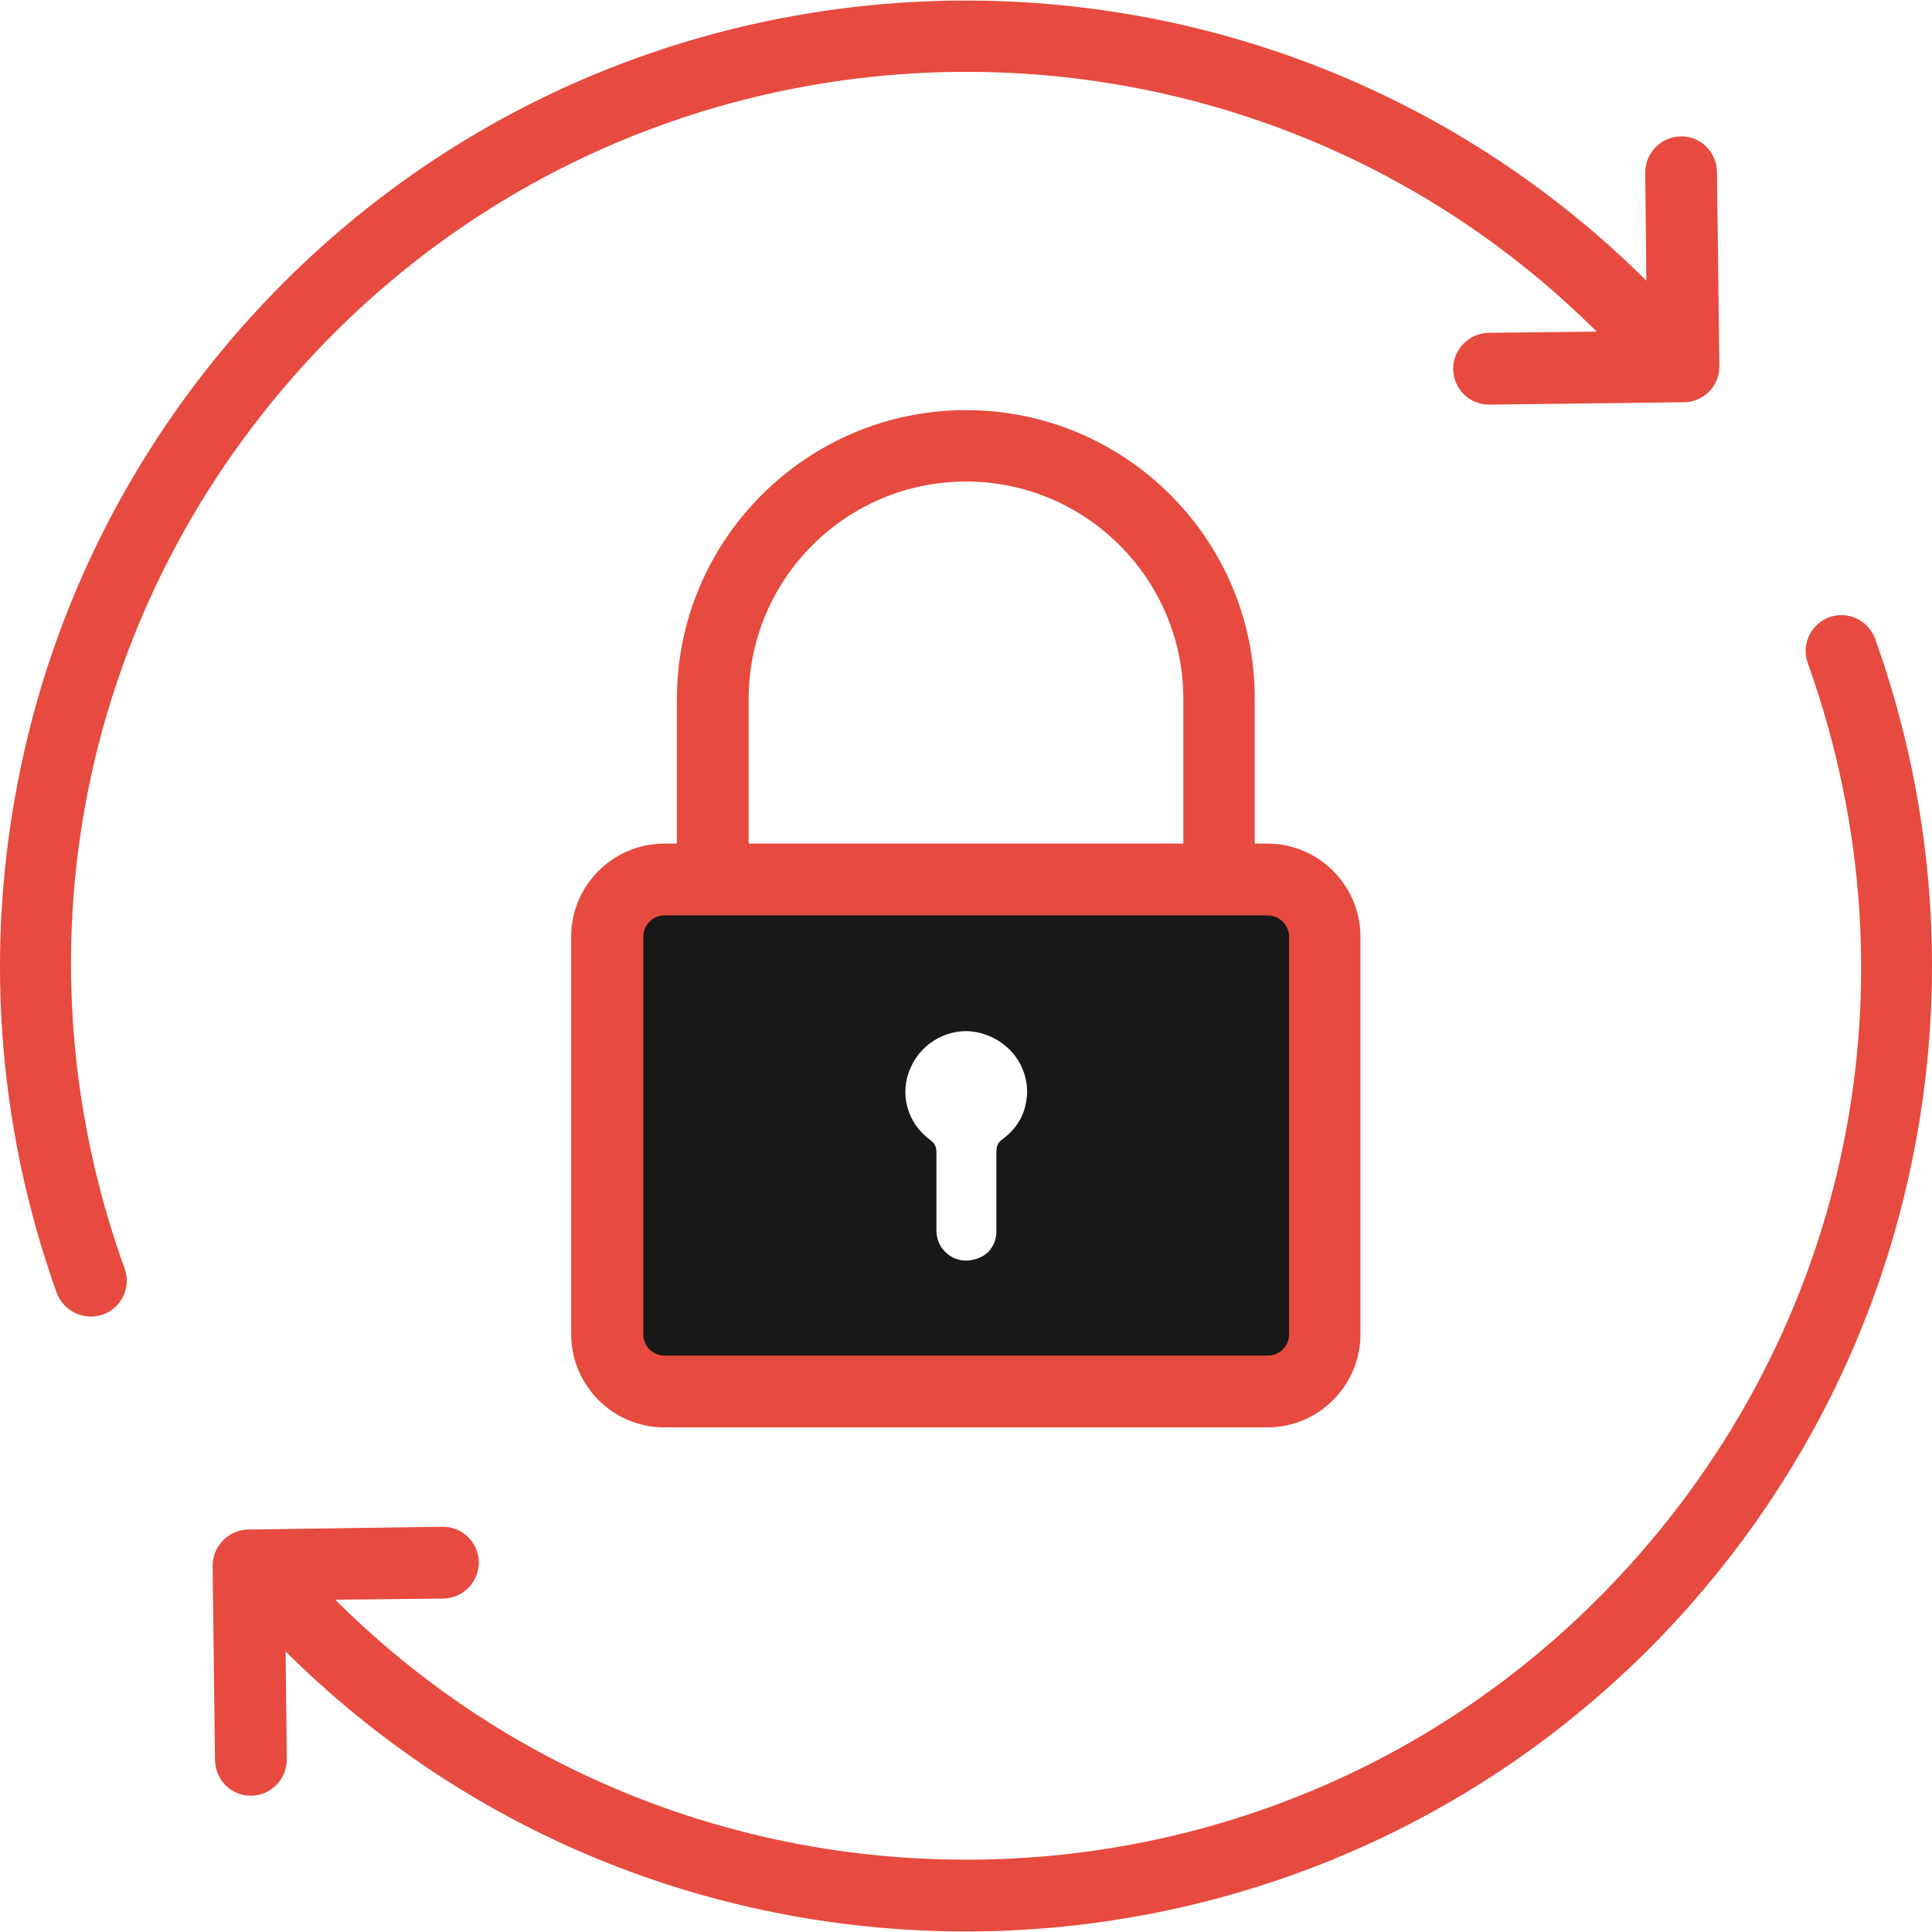 <svg id="Layer_1" data-name="Layer 1" xmlns="http://www.w3.org/2000/svg" viewBox="0 0 2000 2000">
    <defs>
        <style>
            .cls-1 {
                fill: #e74a3e;
            }
            
            .cls-2 {
                fill: #181818;
            }
        </style>
    </defs>	
    <title>Business-Collection</title>
		<path class="cls-2" d="M1342.166,910.461H658.242c-16.333,0-29.398,13.066-29.398,29.398v471.193
			c0,16.333,13.065,29.398,29.398,29.398h683.516c16.333,0,29.398-13.065,29.808-29.398V939.859
			C1371.565,923.527,1358.499,910.461,1342.166,910.461z M1037.973,1179.131c-5.308,3.675-6.532,7.758-6.532,13.475
			c0,26.948,0,53.897,0,80.846c0.408,11.434-5.309,22.457-15.108,27.357c-23.682,12.249-46.955-4.491-46.955-26.949
			c0-26.948,0-53.896,0-80.846c0-5.308-1.226-8.982-6.125-12.657c-24.499-17.966-32.665-48.59-20.416-75.538
			c11.842-26.541,40.832-41.648,68.188-36.34c30.215,6.124,51.447,30.623,52.265,60.43
			C1063.289,1149.732,1054.714,1166.882,1037.973,1179.131z"/>
		<path class="cls-1" d="M93.953,1362.872c4.083,0,8.575-0.816,12.658-2.042c19.191-6.941,29.399-28.173,22.458-47.364
			C7.799,976.607,88.236,608.718,338.124,352.705C694.99-12.327,1282.145-19.269,1647.177,337.598l5.716,5.716l-111.877,1.225
			c-20.416,0.408-36.749,17.149-36.749,37.564c0.409,20.416,16.741,36.748,37.157,36.748h0.408l201.298-2.449
			c9.8,0,19.191-4.084,26.132-11.024c6.941-6.941,10.617-16.333,10.617-26.132l-2.45-201.298
			c-0.409-20.416-16.741-37.157-37.565-36.749c-20.415,0.409-36.748,17.149-36.748,37.565l1.225,111.878l-5.716-5.717
			C1304.193-100.522,670.083-93.173,285.043,301.258C151.525,438.043,60.063,608.718,21.273,795.316
			C-16.7,976.607-3.634,1164.432,58.838,1338.781C64.554,1353.48,78.845,1362.872,93.953,1362.872z"/>
		<path class="cls-1" d="M1661.876,1647.059c-180.883,185.374-421.38,278.469-662.284,278.061
			c-233.555,0-467.11-87.379-646.769-263.361l-5.716-5.717l111.878-1.225c20.415-0.408,36.748-17.149,36.748-37.565
			c-0.408-20.415-16.741-36.748-37.157-36.748h-0.408l-201.298,2.858c-20.416,0.408-36.749,17.149-36.749,37.564l2.45,201.299
			c0.408,20.416,16.741,36.748,37.156,36.748h0.408c20.416-0.408,36.749-17.148,36.749-37.564l-1.225-111.878l5.716,5.716
			c194.357,189.866,446.286,284.187,698.624,284.187c259.688,0,519.375-100.445,714.957-300.519
			c133.518-136.785,224.98-307.46,263.77-494.059c37.974-181.292,24.908-369.115-37.564-543.466
			c-6.941-19.19-28.174-29.398-47.364-22.457s-29.398,28.174-22.457,47.364C1992.201,1023.155,1911.764,1391.046,1661.876,1647.059z
			"/>
		<path class="cls-1" d="M1000,424.568c-164.959,0-299.294,134.335-299.294,299.294v149.442h-13.065
			c-53.081,0-96.362,43.281-96.362,96.361v411.58c0,53.081,43.281,96.362,96.362,96.362h624.311
			c53.081,0,96.362-43.281,96.362-96.362v-411.58c0-53.08-43.281-96.361-96.362-96.361h-13.066V723.453
			C1299.293,558.495,1164.959,424.568,1000,424.568z M775.02,723.453c0-124.127,100.854-224.98,224.98-224.98
			s224.98,100.854,224.98,224.98v149.852H775.02V723.453L775.02,723.453z M1334.408,969.666v411.58
			c0,12.25-9.799,22.049-22.049,22.049H688.049c-12.25,0-22.049-9.799-22.049-22.049v-411.58c0-12.249,9.799-22.049,22.049-22.049
			h624.311C1324.201,947.617,1334.408,957.417,1334.408,969.666z"/>
</svg>
